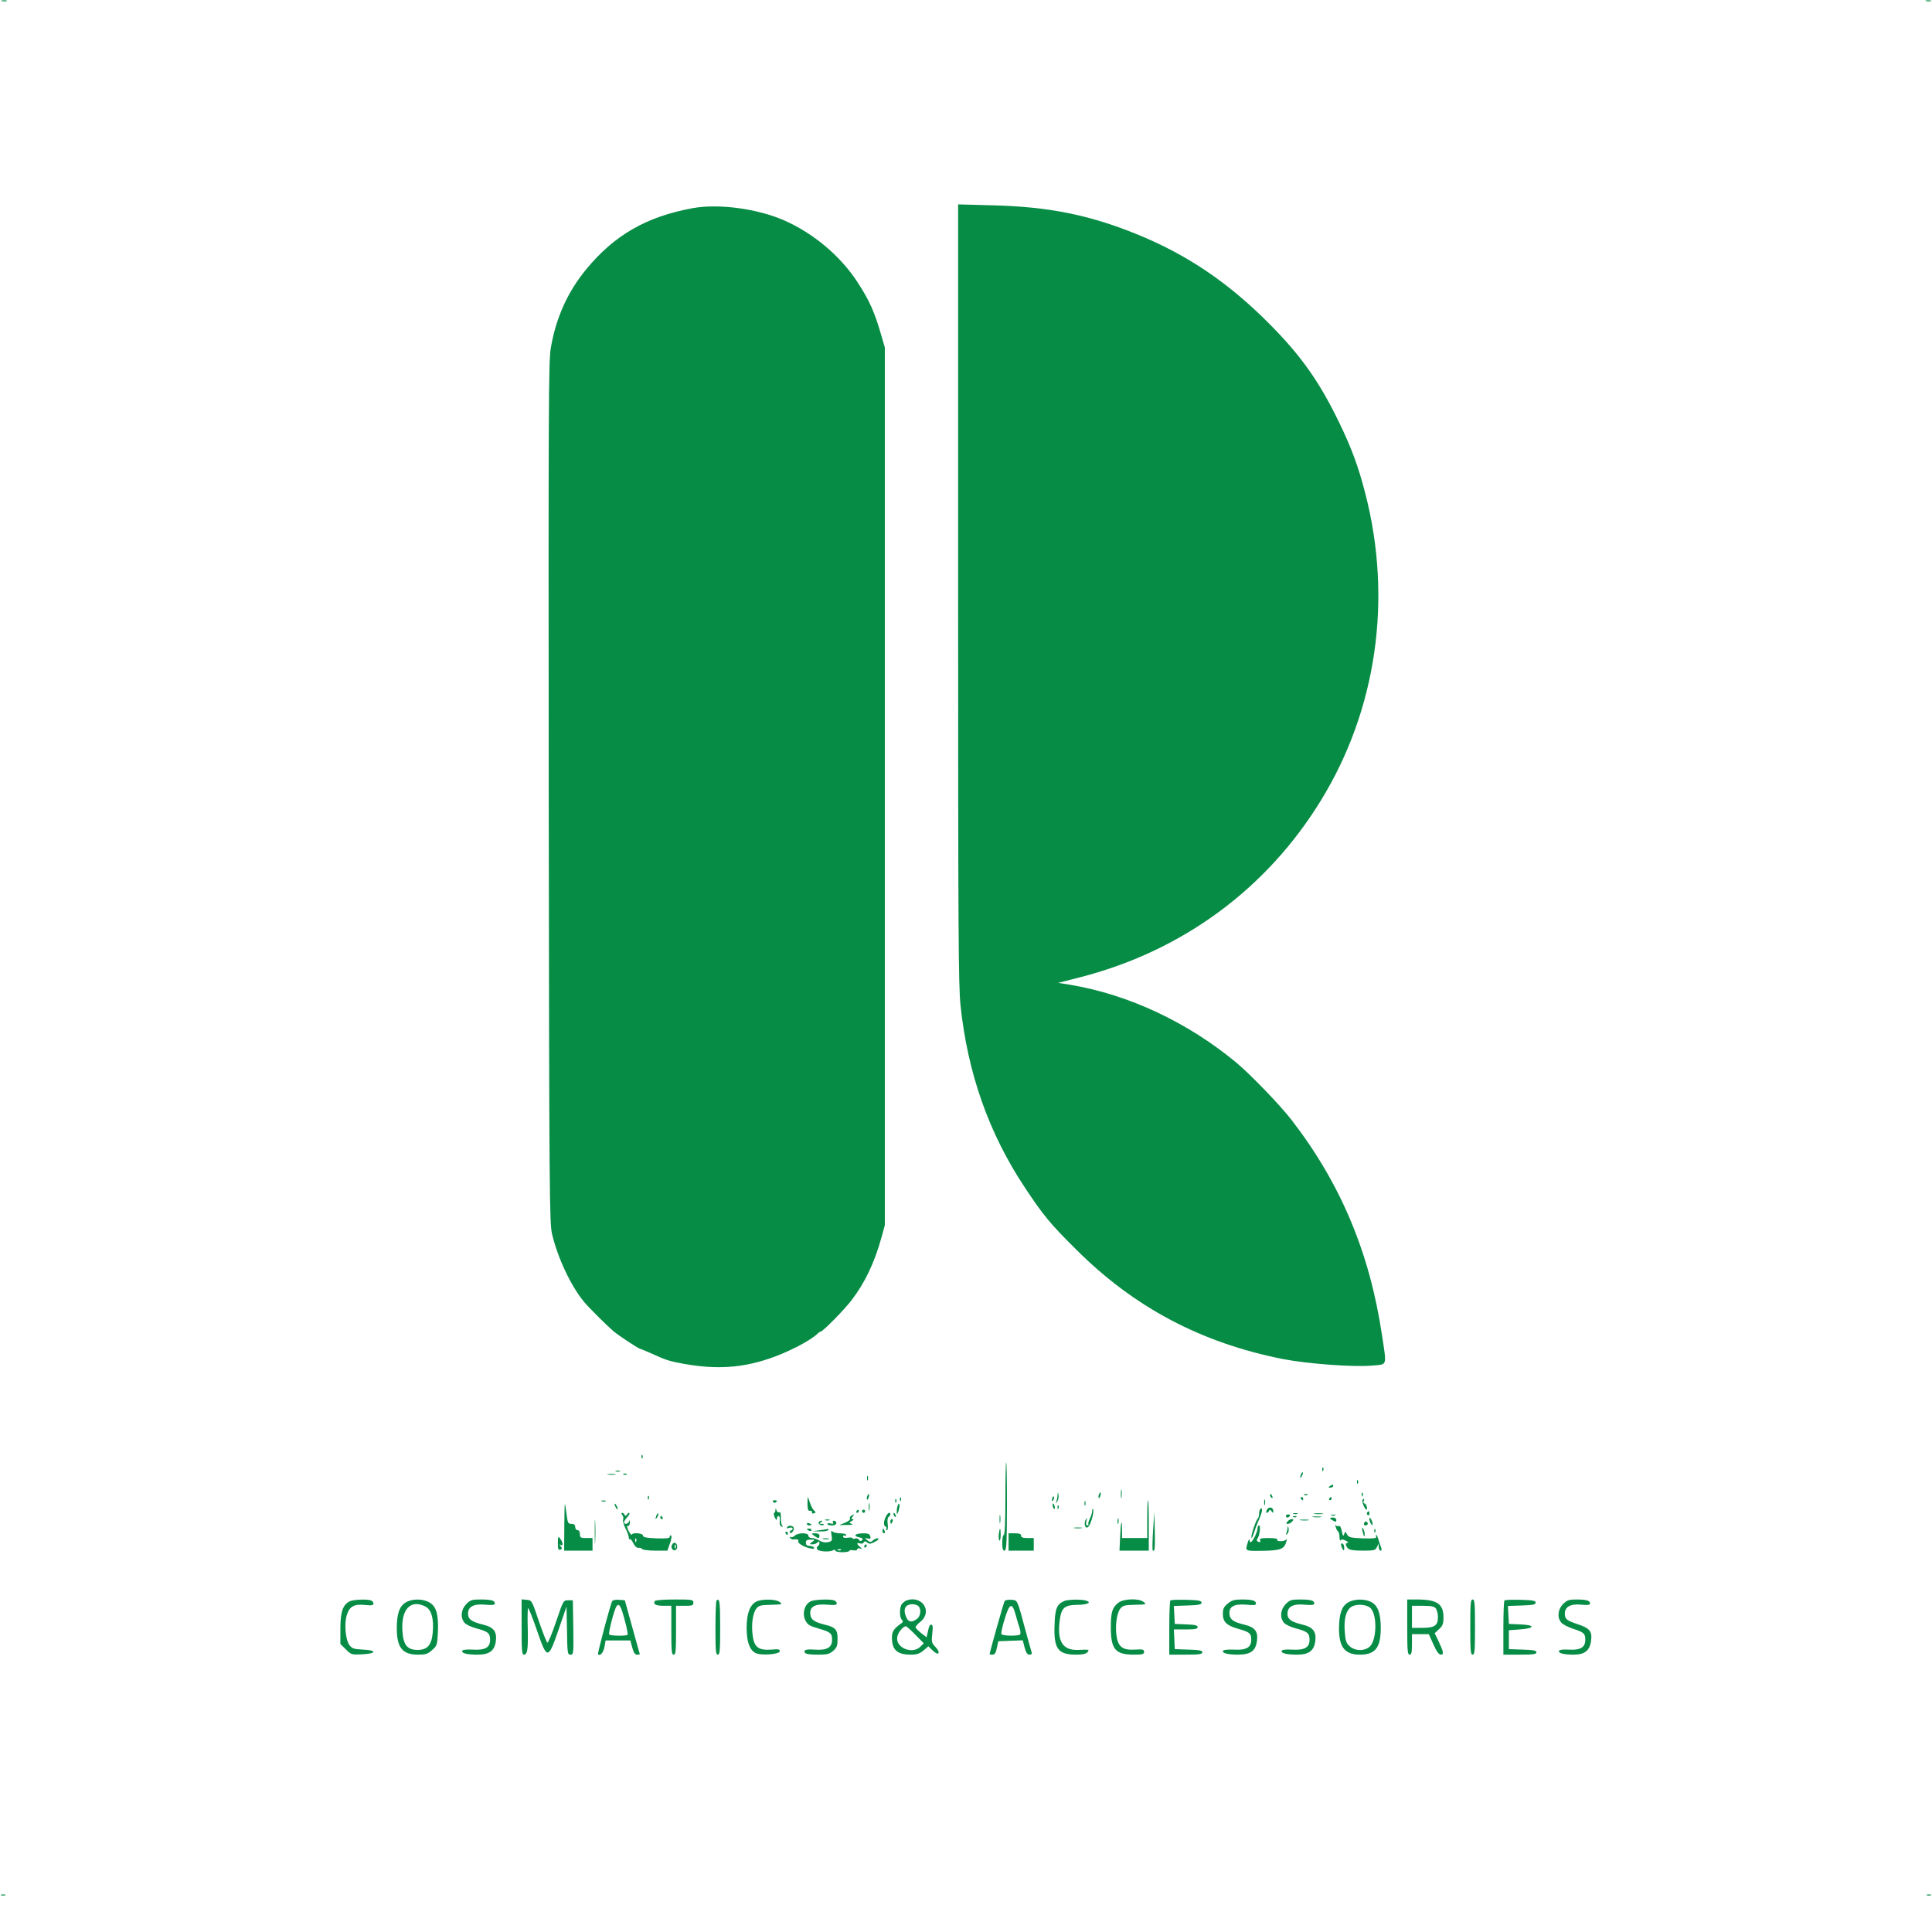 <?xml version="1.0" standalone="no"?>
<!DOCTYPE svg PUBLIC "-//W3C//DTD SVG 20010904//EN"
 "http://www.w3.org/TR/2001/REC-SVG-20010904/DTD/svg10.dtd">
<svg version="1.0" xmlns="http://www.w3.org/2000/svg"
 width="50px" height="50px" viewBox="0 0 1226 1226"
 preserveAspectRatio="xMidYMid meet">

<g transform="translate(0,1226) scale(0.1,-0.1)"
fill="#068C45" stroke="none">
<path d="M13 12253 c9 -2 23 -2 30 0 6 3 -1 5 -18 5 -17 0 -22 -2 -12 -5z"/>
<path d="M12223 12253 c9 -2 23 -2 30 0 6 3 -1 5 -18 5 -16 0 -22 -2 -12 -5z"/>
<path d="M6080 8496 c0 -2147 2 -2486 15 -2614 45 -431 180 -814 408 -1157
115 -174 162 -232 327 -395 367 -366 791 -591 1310 -694 160 -31 454 -53 575
-41 89 8 85 -6 55 191 -78 524 -262 963 -574 1367 -71 92 -256 284 -346 360
-309 258 -687 436 -1060 498 l-75 12 145 37 c645 167 1179 560 1523 1122 353
575 454 1276 281 1946 -44 172 -89 293 -169 457 -123 253 -237 414 -430 610
-265 269 -529 448 -854 580 -299 121 -556 173 -908 182 l-223 6 0 -2467z"/>
<path d="M4395 10939 c-293 -54 -497 -171 -676 -389 -118 -144 -192 -309 -224
-500 -14 -86 -15 -364 -13 -2820 3 -2563 5 -2729 21 -2800 36 -152 118 -327
202 -430 28 -34 143 -149 185 -185 33 -29 164 -115 174 -115 3 0 33 -13 68
-28 94 -43 115 -50 210 -67 203 -36 366 -26 543 35 118 40 257 112 303 157 7
7 17 13 20 13 13 0 150 139 194 197 87 113 146 238 191 398 l22 80 0 2785 0
2785 -22 75 c-42 148 -76 224 -152 340 -107 165 -279 310 -466 392 -169 74
-415 107 -580 77z"/>
<path d="M4071 3014 c0 -11 3 -14 6 -6 3 7 2 16 -1 19 -3 4 -6 -2 -5 -13z"/>
<path d="M6380 2750 c0 -147 -4 -230 -10 -230 -5 0 -10 -22 -10 -50 0 -37 4
-50 14 -50 13 0 15 43 16 280 0 154 -2 280 -5 280 -3 0 -5 -103 -5 -230z"/>
<path d="M8391 2934 c0 -11 3 -14 6 -6 3 7 2 16 -1 19 -3 4 -6 -2 -5 -13z"/>
<path d="M3908 2923 c6 -2 18 -2 25 0 6 3 1 5 -13 5 -14 0 -19 -2 -12 -5z"/>
<path d="M8256 2905 c-9 -26 -7 -32 5 -12 6 10 9 21 6 23 -2 3 -7 -2 -11 -11z"/>
<path d="M3858 2903 c12 -2 32 -2 45 0 12 2 2 4 -23 4 -25 0 -35 -2 -22 -4z"/>
<path d="M3958 2903 c7 -3 16 -2 19 1 4 3 -2 6 -13 5 -11 0 -14 -3 -6 -6z"/>
<path d="M5502 2880 c0 -14 2 -19 5 -12 2 6 2 18 0 25 -3 6 -5 1 -5 -13z"/>
<path d="M8611 2854 c0 -11 3 -14 6 -6 3 7 2 16 -1 19 -3 4 -6 -2 -5 -13z"/>
<path d="M8440 2830 c-13 -8 -12 -10 3 -10 9 0 17 5 17 10 0 12 -1 12 -20 0z"/>
<path d="M7113 2780 c0 -25 2 -35 4 -22 2 12 2 32 0 45 -2 12 -4 2 -4 -23z"/>
<path d="M6711 2773 c0 -12 -4 -30 -7 -40 -5 -17 -5 -17 6 0 6 10 9 28 7 40
-4 22 -4 22 -6 0z"/>
<path d="M6973 2775 c-3 -9 -3 -18 -1 -21 3 -3 8 4 11 16 6 23 -1 27 -10 5z"/>
<path d="M8641 2774 c0 -11 3 -14 6 -6 3 7 2 16 -1 19 -3 4 -6 -2 -5 -13z"/>
<path d="M5503 2765 c-3 -9 -3 -18 -1 -21 3 -3 8 4 11 16 6 23 -1 27 -10 5z"/>
<path d="M8060 2771 c0 -6 4 -13 10 -16 6 -3 7 1 4 9 -7 18 -14 21 -14 7z"/>
<path d="M8278 2773 c7 -3 16 -2 19 1 4 3 -2 6 -13 5 -11 0 -14 -3 -6 -6z"/>
<path d="M4111 2754 c0 -11 3 -14 6 -6 3 7 2 16 -1 19 -3 4 -6 -2 -5 -13z"/>
<path d="M6677 2751 c-4 -17 -3 -21 5 -13 5 5 8 16 6 23 -3 8 -7 3 -11 -10z"/>
<path d="M5124 2715 c1 -34 4 -44 16 -42 8 1 14 -3 13 -10 -2 -7 4 -10 12 -6
13 5 14 7 1 17 -7 6 -19 28 -26 49 -6 20 -13 37 -14 37 -1 0 -2 -20 -2 -45z"/>
<path d="M5711 2744 c0 -11 3 -14 6 -6 3 7 2 16 -1 19 -3 4 -6 -2 -5 -13z"/>
<path d="M8255 2750 c3 -5 8 -10 11 -10 2 0 4 5 4 10 0 6 -5 10 -11 10 -5 0
-7 -4 -4 -10z"/>
<path d="M8435 2750 c-3 -5 -1 -10 4 -10 6 0 11 5 11 10 0 6 -2 10 -4 10 -3 0
-8 -4 -11 -10z"/>
<path d="M5681 2734 c0 -11 3 -14 6 -6 3 7 2 16 -1 19 -3 4 -6 -2 -5 -13z"/>
<path d="M8022 2725 c0 -16 2 -22 5 -12 2 9 2 23 0 30 -3 6 -5 -1 -5 -18z"/>
<path d="M8646 2741 c-6 -9 15 -61 26 -61 3 0 4 9 1 20 -3 11 -10 20 -15 20
-6 0 -8 7 -4 15 6 16 1 20 -8 6z"/>
<path d="M3581 2583 l-1 -163 90 0 90 0 0 40 0 40 -40 0 c-36 0 -40 3 -40 25
0 16 -6 25 -15 25 -8 0 -15 9 -15 20 0 14 -7 20 -24 20 -22 0 -24 5 -33 78
-10 74 -10 70 -12 -85z"/>
<path d="M3818 2733 c6 -2 18 -2 25 0 6 3 1 5 -13 5 -14 0 -19 -2 -12 -5z"/>
<path d="M4905 2730 c4 -6 11 -8 16 -5 14 9 11 15 -7 15 -8 0 -12 -5 -9 -10z"/>
<path d="M6882 2720 c0 -14 2 -19 5 -12 2 6 2 18 0 25 -3 6 -5 1 -5 -13z"/>
<path d="M7280 2620 l0 -120 -80 0 -80 0 0 52 c0 81 -8 52 -12 -45 l-4 -87 93
0 93 0 0 160 c0 88 -2 160 -5 160 -3 0 -5 -54 -5 -120z"/>
<path d="M5513 2695 c0 -22 2 -30 4 -17 2 12 2 30 0 40 -3 9 -5 -1 -4 -23z"/>
<path d="M3900 2715 c0 -5 5 -17 10 -25 5 -8 10 -10 10 -5 0 6 -5 17 -10 25
-5 8 -10 11 -10 5z"/>
<path d="M5697 2707 c-4 -10 -7 -28 -6 -40 0 -21 1 -21 10 2 5 14 8 32 7 40
-3 13 -5 13 -11 -2z"/>
<path d="M6680 2706 c0 -8 4 -17 9 -20 5 -4 7 3 4 14 -6 23 -13 26 -13 6z"/>
<path d="M6711 2694 c0 -11 3 -14 6 -6 3 7 2 16 -1 19 -3 4 -6 -2 -5 -13z"/>
<path d="M8040 2680 c-6 -12 -7 -20 -1 -20 5 0 12 6 14 13 4 9 8 8 16 -3 9
-13 11 -13 11 1 0 25 -28 31 -40 9z"/>
<path d="M4921 2678 c0 -9 -5 -18 -9 -20 -4 -1 -2 -14 5 -28 9 -18 13 -20 13
-7 0 9 5 17 11 17 6 0 9 -14 7 -32 -2 -21 2 -32 12 -35 9 -3 11 -1 5 4 -6 4
-10 27 -10 50 1 29 -2 40 -11 36 -7 -2 -14 4 -17 14 -4 15 -5 15 -6 1z"/>
<path d="M6931 2672 c-1 -13 -8 -36 -16 -51 -8 -16 -11 -31 -8 -35 4 -3 1 -6
-6 -6 -9 0 -11 9 -7 28 5 22 4 24 -4 9 -15 -24 -3 -62 15 -47 16 13 39 94 32
112 -3 7 -6 3 -6 -10z"/>
<path d="M7997 2683 c-4 -3 -7 -16 -7 -28 0 -12 -3 -25 -7 -29 -13 -12 -43
-100 -42 -121 1 -11 7 0 15 25 8 25 21 59 28 75 26 54 33 98 13 78z"/>
<path d="M5435 2670 c-3 -5 -1 -10 4 -10 6 0 11 5 11 10 0 6 -2 10 -4 10 -3 0
-8 -4 -11 -10z"/>
<path d="M5470 2670 c0 -5 5 -10 10 -10 6 0 10 5 10 10 0 6 -4 10 -10 10 -5 0
-10 -4 -10 -10z"/>
<path d="M8675 2661 c-3 -5 -1 -12 5 -16 5 -3 10 1 10 9 0 18 -6 21 -15 7z"/>
<path d="M3774 2540 c0 -69 1 -97 3 -62 2 34 2 90 0 125 -2 34 -3 6 -3 -63z"/>
<path d="M3949 2646 c6 -7 9 -20 5 -29 -3 -8 4 -33 15 -56 12 -22 21 -48 21
-57 0 -10 3 -14 6 -11 4 4 14 -8 23 -26 10 -20 22 -31 33 -29 9 1 19 -2 23 -8
3 -5 41 -10 83 -10 l77 0 16 45 c9 25 13 48 8 51 -5 3 -9 -1 -9 -8 0 -10 -20
-12 -85 -10 -65 3 -85 7 -85 18 0 15 -66 21 -72 5 -1 -4 -10 7 -20 26 -10 22
-12 33 -4 30 7 -3 12 5 13 22 0 14 -1 18 -4 9 -5 -19 -33 -25 -33 -8 0 6 9 20
20 32 11 12 17 24 14 27 -3 3 -10 -1 -15 -9 -8 -11 -12 -12 -16 -2 -2 6 -9 12
-15 12 -7 0 -6 -5 1 -14z m88 -168 c-3 -8 -6 -5 -6 6 -1 11 2 17 5 13 3 -3 4
-12 1 -19z"/>
<path d="M4166 2645 c-9 -26 -7 -32 5 -12 6 10 9 21 6 23 -2 3 -7 -2 -11 -11z"/>
<path d="M5620 2633 c-14 -30 -14 -56 1 -61 5 -2 7 -8 3 -13 -3 -5 -1 -9 4 -9
6 0 8 17 5 39 -3 23 -1 41 6 45 13 8 15 26 3 26 -5 0 -15 -12 -22 -27z"/>
<path d="M5670 2651 c0 -6 4 -13 10 -16 6 -3 7 1 4 9 -7 18 -14 21 -14 7z"/>
<path d="M6343 2620 c0 -25 2 -35 4 -22 2 12 2 32 0 45 -2 12 -4 2 -4 -23z"/>
<path d="M7317 2546 c-4 -66 -5 -121 -2 -124 13 -13 15 13 13 124 l-3 119 -8
-119z"/>
<path d="M8208 2653 c6 -2 18 -2 25 0 6 3 1 5 -13 5 -14 0 -19 -2 -12 -5z"/>
<path d="M8343 2653 c15 -2 37 -2 50 0 12 2 0 4 -28 4 -27 0 -38 -2 -22 -4z"/>
<path d="M5401 2641 c-7 -5 -11 -13 -7 -19 3 -5 -11 -17 -32 -25 l-37 -15 50
1 c30 0 42 3 30 7 -19 7 -19 7 0 18 12 7 15 12 6 12 -11 0 -11 3 -1 15 14 17
11 19 -9 6z"/>
<path d="M8160 2640 c0 -5 4 -10 9 -10 6 0 13 5 16 10 3 6 -1 10 -9 10 -9 0
-16 -4 -16 -10z"/>
<path d="M8448 2643 c6 -2 18 -2 25 0 6 3 1 5 -13 5 -14 0 -19 -2 -12 -5z"/>
<path d="M4190 2630 c0 -5 5 -10 11 -10 5 0 7 5 4 10 -3 6 -8 10 -11 10 -2 0
-4 -4 -4 -10z"/>
<path d="M8208 2633 c7 -3 16 -2 19 1 4 3 -2 6 -13 5 -11 0 -14 -3 -6 -6z"/>
<path d="M8333 2633 c15 -2 37 -2 50 0 12 2 0 4 -28 4 -27 0 -38 -2 -22 -4z"/>
<path d="M7092 2605 c0 -16 2 -22 5 -12 2 9 2 23 0 30 -3 6 -5 -1 -5 -18z"/>
<path d="M8440 2625 c0 -2 9 -9 20 -15 16 -9 20 -8 20 5 0 8 -9 15 -20 15 -11
0 -20 -2 -20 -5z"/>
<path d="M8690 2620 c0 -8 5 -22 10 -30 9 -13 10 -13 10 0 0 8 -5 22 -10 30
-9 13 -10 13 -10 0z"/>
<path d="M5238 2613 c6 -2 18 -2 25 0 6 3 1 5 -13 5 -14 0 -19 -2 -12 -5z"/>
<path d="M5650 2605 c0 -8 2 -15 4 -15 2 0 6 7 10 15 3 8 1 15 -4 15 -6 0 -10
-7 -10 -15z"/>
<path d="M8170 2605 c-10 -12 -10 -15 3 -15 8 0 20 7 27 15 10 12 10 15 -3 15
-8 0 -20 -7 -27 -15z"/>
<path d="M8253 2613 c15 -2 37 -2 50 0 12 2 0 4 -28 4 -27 0 -38 -2 -22 -4z"/>
<path d="M5195 2600 c-7 -11 22 -26 32 -16 4 3 -2 6 -13 6 -16 0 -17 2 -4 10
9 6 10 10 3 10 -6 0 -15 -5 -18 -10z"/>
<path d="M5286 2598 c5 -8 0 -9 -14 -6 -12 4 -22 2 -22 -3 0 -5 13 -9 28 -9
19 0 29 5 29 15 0 8 -7 15 -14 15 -8 0 -11 -5 -7 -12z"/>
<path d="M8656 2595 c-3 -9 0 -15 9 -15 16 0 20 16 6 24 -5 3 -11 -1 -15 -9z"/>
<path d="M5120 2590 c0 -6 7 -10 15 -10 8 0 15 2 15 4 0 2 -7 6 -15 10 -8 3
-15 1 -15 -4z"/>
<path d="M8476 2570 c4 -14 11 -26 15 -28 5 -2 9 -18 9 -35 0 -18 4 -27 8 -21
5 7 15 6 32 -3 14 -7 19 -13 13 -13 -17 0 -16 -18 1 -36 10 -10 38 -14 94 -14
72 0 80 2 90 23 l11 22 0 -22 c1 -13 6 -23 12 -23 7 0 8 7 4 18 -4 9 -11 32
-17 50 -5 17 -11 32 -15 32 -3 0 -3 -6 0 -12 3 -10 -16 -12 -84 -10 -79 3 -90
6 -101 25 -11 21 -11 21 -18 2 -6 -16 -9 -13 -15 18 -5 26 -12 37 -21 33 -7
-3 -15 0 -18 7 -3 7 -3 1 0 -13z"/>
<path d="M4995 2569 c-5 -8 -1 -9 14 -4 22 7 30 -10 9 -18 -7 -2 -9 -8 -5 -13
9 -10 28 16 24 31 -5 15 -34 18 -42 4z"/>
<path d="M7980 2562 c0 -22 -27 -79 -41 -87 -5 -4 -9 2 -10 12 0 10 -5 5 -10
-12 -18 -60 -23 -57 94 -56 117 2 138 11 151 63 3 12 3 17 0 11 -3 -7 -19 -13
-35 -13 -18 0 -28 4 -24 10 4 6 -16 10 -54 10 -50 0 -59 -3 -55 -15 5 -11 2
-13 -10 -9 -11 4 -13 10 -8 18 15 18 24 86 12 86 -5 0 -10 -8 -10 -18z"/>
<path d="M8171 2568 c0 -9 -4 -25 -7 -35 -5 -14 -4 -15 5 -7 7 7 11 22 8 35
-2 13 -5 16 -6 7z"/>
<path d="M6818 2563 c12 -2 32 -2 45 0 12 2 2 4 -23 4 -25 0 -35 -2 -22 -4z"/>
<path d="M8646 2545 c8 -37 14 -45 14 -19 0 10 -5 26 -10 34 -8 11 -9 7 -4
-15z"/>
<path d="M5120 2556 c0 -2 7 -6 15 -10 8 -3 15 -1 15 4 0 6 -7 10 -15 10 -8 0
-15 -2 -15 -4z"/>
<path d="M5205 2550 l-50 -7 47 -1 c26 -1 50 3 53 8 3 6 5 9 3 8 -2 0 -25 -4
-53 -8z"/>
<path d="M5600 2545 c0 -8 4 -15 10 -15 5 0 7 7 4 15 -4 8 -8 15 -10 15 -2 0
-4 -7 -4 -15z"/>
<path d="M6338 2524 c-2 -19 0 -37 4 -40 4 -3 8 13 8 35 0 51 -6 53 -12 5z"/>
<path d="M8721 2544 c0 -11 3 -14 6 -6 3 7 2 16 -1 19 -3 4 -6 -2 -5 -13z"/>
<path d="M5277 2517 c5 -33 3 -37 -22 -43 -18 -4 -37 -1 -55 10 -16 9 -38 16
-49 16 -12 0 -21 6 -21 15 0 20 -66 20 -87 0 -8 -8 -19 -12 -25 -9 -7 4 -8 2
-4 -5 4 -6 13 -11 19 -10 24 3 38 -1 33 -10 -8 -12 32 -37 73 -46 23 -5 31 -4
27 4 -4 6 -17 11 -29 11 -16 0 -23 6 -23 20 0 16 7 20 30 20 28 0 29 -1 10
-15 -19 -14 -19 -14 2 -15 11 0 25 5 32 12 9 9 12 8 12 -4 0 -9 -5 -18 -11
-20 -5 -2 -8 -10 -4 -18 6 -16 80 -21 103 -7 7 5 12 4 12 -2 0 -6 20 -11 45
-11 25 0 45 4 45 9 0 4 11 6 25 3 14 -2 25 0 25 7 0 5 8 8 18 5 16 -5 16 -5 0
9 -23 18 -23 31 -1 23 9 -4 20 -1 24 6 6 9 11 9 23 -1 12 -10 21 -9 48 5 19
10 28 19 20 22 -7 2 -21 -3 -31 -12 -16 -14 -19 -14 -37 0 -19 15 -19 15 2 11
17 -4 20 -1 17 14 -4 14 -14 19 -42 19 -52 0 -72 -16 -31 -25 24 -5 29 -10 21
-18 -9 -9 -14 -8 -20 2 -5 8 -16 11 -25 8 -9 -4 -16 -3 -16 2 0 4 -13 6 -30 3
-19 -3 -30 0 -30 7 0 7 5 9 10 6 6 -3 10 -1 10 4 0 6 -17 11 -38 11 -21 0 -43
5 -50 12 -8 8 -10 3 -5 -25z m60 -93 c-3 -3 -12 -4 -19 -1 -8 3 -5 6 6 6 11 1
17 -2 13 -5z"/>
<path d="M4985 2530 c3 -5 8 -10 11 -10 2 0 4 5 4 10 0 6 -5 10 -11 10 -5 0
-7 -4 -4 -10z"/>
<path d="M5166 2515 c25 -19 34 -19 34 0 0 10 -10 15 -27 15 -26 0 -26 -1 -7
-15z"/>
<path d="M6400 2475 l0 -55 80 0 80 0 0 40 0 40 -40 0 c-29 0 -40 4 -40 15 0
11 -11 15 -40 15 l-40 0 0 -55z"/>
<path d="M3540 2468 c0 -38 3 -46 15 -42 13 5 13 9 3 22 -10 12 -10 14 0 8 17
-10 15 16 -3 40 -13 18 -14 15 -15 -28z"/>
<path d="M5223 2493 c9 -2 25 -2 35 0 9 3 1 5 -18 5 -19 0 -27 -2 -17 -5z"/>
<path d="M4263 2454 c-8 -21 13 -42 28 -27 13 13 5 43 -11 43 -6 0 -13 -7 -17
-16z m24 -16 c-3 -8 -6 -5 -6 6 -1 11 2 17 5 13 3 -3 4 -12 1 -19z"/>
<path d="M8510 2458 c0 -7 5 -20 10 -28 8 -12 10 -11 10 7 0 12 -4 25 -10 28
-5 3 -10 0 -10 -7z"/>
<path d="M5485 2450 c-3 -5 -1 -10 4 -10 6 0 11 5 11 10 0 6 -2 10 -4 10 -3 0
-8 -4 -11 -10z"/>
<path d="M2223 2100 c-46 -19 -63 -66 -63 -173 l0 -99 34 -34 c34 -34 37 -35
102 -32 93 4 99 26 8 30 -59 3 -69 6 -87 29 -25 35 -34 139 -15 194 17 52 48
68 116 60 40 -4 52 -2 52 9 0 8 -7 17 -16 20 -23 9 -105 6 -131 -4z"/>
<path d="M2574 2091 c-40 -25 -56 -71 -56 -165 0 -121 36 -166 134 -166 50 0
62 4 90 29 32 28 33 33 37 117 4 110 -10 159 -52 184 -42 26 -112 26 -153 1z
m126 -26 c38 -20 54 -77 46 -165 -7 -79 -34 -110 -96 -110 -64 0 -90 30 -96
115 -11 142 51 209 146 160z"/>
<path d="M2959 2081 c-34 -35 -39 -86 -11 -119 11 -12 45 -28 77 -36 72 -19
85 -30 85 -72 0 -49 -32 -67 -111 -62 -40 2 -64 -1 -66 -8 -5 -15 30 -24 99
-24 75 0 108 26 115 90 6 58 -16 85 -83 101 -71 17 -94 34 -94 69 0 45 36 64
110 57 45 -4 60 -2 60 8 0 19 -23 25 -92 25 -53 0 -63 -3 -89 -29z"/>
<path d="M3310 1936 c0 -146 2 -176 14 -176 23 0 28 33 25 165 -2 68 -1 127 2
130 3 3 28 -59 55 -137 66 -193 72 -193 139 2 l50 145 3 -152 c2 -145 4 -153
22 -153 20 0 20 6 18 173 l-3 172 -30 0 c-30 0 -31 -2 -76 -135 -25 -74 -50
-134 -55 -134 -5 1 -29 62 -54 135 -45 133 -45 134 -77 137 l-33 3 0 -175z"/>
<path d="M3885 2100 c-11 -18 -95 -333 -90 -338 13 -13 35 12 41 48 l7 40 78
0 79 0 12 -45 c9 -32 17 -45 30 -45 10 0 18 1 18 3 0 1 -22 79 -48 172 l-47
170 -37 3 c-20 2 -39 -2 -43 -8z m80 -124 c13 -46 21 -87 17 -90 -9 -9 -110
-7 -116 2 -7 11 33 162 47 180 16 21 28 0 52 -92z"/>
<path d="M4155 2100 c-12 -20 7 -30 56 -30 l49 0 0 -155 c0 -131 2 -155 15
-155 13 0 15 24 15 155 l0 155 55 0 c48 0 55 2 55 20 0 19 -7 20 -119 20 -69
0 -122 -4 -126 -10z"/>
<path d="M4547 2103 c-4 -3 -7 -82 -7 -175 0 -143 2 -168 15 -168 13 0 15 26
15 175 0 160 -4 188 -23 168z"/>
<path d="M4800 2097 c-41 -20 -62 -76 -62 -166 0 -88 18 -140 55 -160 34 -18
151 -10 155 10 2 13 -7 15 -55 11 -80 -6 -108 16 -117 92 -9 70 1 140 24 169
15 18 29 22 82 23 85 2 86 3 64 19 -24 18 -111 19 -146 2z"/>
<path d="M5144 2098 c-39 -18 -55 -78 -33 -121 16 -29 24 -34 89 -53 71 -21
80 -29 80 -70 0 -49 -33 -68 -110 -62 -41 3 -61 0 -64 -8 -7 -18 17 -24 89
-24 53 0 69 4 92 24 24 21 28 32 28 76 0 59 -13 74 -80 90 -68 17 -90 32 -93
67 -5 48 31 67 108 60 45 -4 60 -2 60 8 0 7 -7 16 -16 19 -25 10 -127 6 -150
-6z"/>
<path d="M5750 2103 c-8 -4 -20 -13 -27 -22 -16 -21 -16 -84 0 -100 10 -10 8
-15 -8 -26 -43 -30 -55 -49 -55 -86 0 -79 33 -109 120 -109 38 0 55 6 80 26
l31 27 28 -27 c38 -37 53 -15 17 23 -24 25 -26 32 -20 84 5 41 3 57 -5 57 -12
0 -15 -7 -25 -53 l-6 -27 -35 27 c-19 16 -35 32 -35 37 0 5 14 22 32 36 79 66
6 171 -92 133z m78 -35 c20 -20 14 -65 -10 -82 -32 -23 -53 -20 -66 9 -24 52
-9 85 38 85 14 0 31 -5 38 -12z m-19 -182 l53 -54 -21 -21 c-52 -52 -160 -7
-147 62 5 29 37 67 55 67 4 0 31 -24 60 -54z"/>
<path d="M6375 2100 c-6 -9 -95 -326 -95 -337 0 -2 8 -3 19 -3 13 0 20 11 27
43 l9 42 77 3 78 3 12 -46 c9 -33 17 -45 31 -45 11 0 17 5 14 13 -2 6 -19 66
-37 132 -56 209 -52 200 -92 203 -20 2 -39 -2 -43 -8z m70 -87 c9 -32 20 -71
26 -87 5 -15 6 -32 3 -37 -7 -12 -111 -11 -119 1 -3 6 5 48 20 95 31 103 48
109 70 28z"/>
<path d="M6755 2101 c-48 -20 -60 -48 -63 -151 -6 -153 21 -190 137 -190 40 0
63 5 71 15 15 18 13 18 -60 15 -98 -3 -133 56 -115 190 11 78 30 95 111 96 68
1 96 16 52 28 -32 8 -109 6 -133 -3z"/>
<path d="M7096 2089 c-38 -30 -47 -60 -47 -156 0 -139 29 -173 146 -173 55 0
65 3 65 18 0 15 -8 17 -58 14 -78 -5 -107 18 -117 88 -9 66 2 145 25 173 15
18 29 22 82 23 84 2 86 2 64 19 -31 24 -127 20 -160 -6z"/>
<path d="M7427 2104 c-4 -4 -7 -83 -7 -176 l0 -168 105 0 c85 0 105 3 105 15
0 11 -19 15 -87 17 l-88 3 -3 63 -3 62 76 0 c59 0 75 3 75 15 0 11 -17 15 -72
17 l-73 3 -3 57 -3 57 88 3 c70 2 88 6 88 18 0 12 -19 16 -95 18 -53 1 -99 0
-103 -4z"/>
<path d="M7791 2084 c-25 -21 -31 -33 -31 -65 0 -51 23 -74 97 -95 74 -21 83
-29 83 -70 0 -48 -32 -67 -109 -62 -33 1 -63 -1 -67 -5 -16 -15 21 -27 88 -27
86 0 117 23 125 92 6 56 -14 82 -79 98 -71 17 -93 32 -96 67 -5 48 30 67 108
60 47 -5 60 -3 60 7 0 19 -23 26 -90 26 -48 0 -64 -5 -89 -26z"/>
<path d="M8159 2081 c-34 -35 -39 -86 -11 -119 11 -12 45 -28 77 -36 72 -19
85 -30 85 -72 0 -49 -32 -67 -111 -62 -40 2 -64 -1 -66 -8 -5 -15 30 -24 99
-24 75 0 108 26 115 90 6 58 -16 85 -83 101 -71 17 -94 34 -94 69 0 45 36 64
110 57 45 -4 60 -2 60 8 0 19 -23 25 -92 25 -53 0 -63 -3 -89 -29z"/>
<path d="M8554 2091 c-40 -24 -56 -71 -57 -165 0 -119 37 -166 133 -166 97 0
132 44 132 169 0 94 -19 144 -61 165 -41 22 -109 20 -147 -3z m147 -40 c39
-48 34 -197 -7 -238 -31 -31 -93 -32 -129 0 -21 18 -27 34 -31 87 -8 85 8 145
44 165 36 20 102 13 123 -14z"/>
<path d="M8930 1935 c0 -149 2 -175 15 -175 12 0 15 14 15 65 l0 65 54 0 53 0
29 -65 c20 -45 35 -65 47 -65 21 0 18 17 -17 91 l-22 45 28 26 c23 21 28 34
28 75 0 85 -41 113 -167 113 l-63 0 0 -175z m181 119 c7 -9 14 -34 14 -56 0
-54 -22 -68 -102 -68 l-63 0 0 70 0 70 69 0 c51 0 72 -4 82 -16z"/>
<path d="M9330 1935 c0 -149 2 -175 15 -175 13 0 15 26 15 175 0 149 -2 175
-15 175 -13 0 -15 -26 -15 -175z"/>
<path d="M9547 2104 c-4 -4 -7 -83 -7 -176 l0 -168 105 0 c85 0 105 3 105 15
0 11 -19 15 -87 17 l-88 3 0 60 0 60 69 5 c98 7 100 28 4 32 l-73 3 -3 57 -3
57 88 3 c70 2 88 6 88 18 0 12 -19 16 -95 18 -53 1 -99 0 -103 -4z"/>
<path d="M9919 2081 c-34 -34 -39 -86 -11 -118 9 -11 42 -28 72 -38 71 -23 80
-31 80 -71 0 -48 -32 -67 -106 -62 -36 2 -59 -1 -61 -8 -5 -15 30 -24 94 -24
70 0 103 27 110 92 7 57 -11 77 -88 102 -68 23 -79 32 -79 67 0 43 37 63 105
56 42 -4 55 -2 55 8 0 18 -23 25 -87 25 -47 0 -59 -4 -84 -29z"/>
<path d="M7 233 c7 -2 19 -2 26 0 6 3 1 5 -13 5 -14 0 -19 -2 -13 -5z"/>
<path d="M12228 233 c6 -2 18 -2 25 0 6 3 1 5 -13 5 -14 0 -19 -2 -12 -5z"/>
</g>
</svg>
